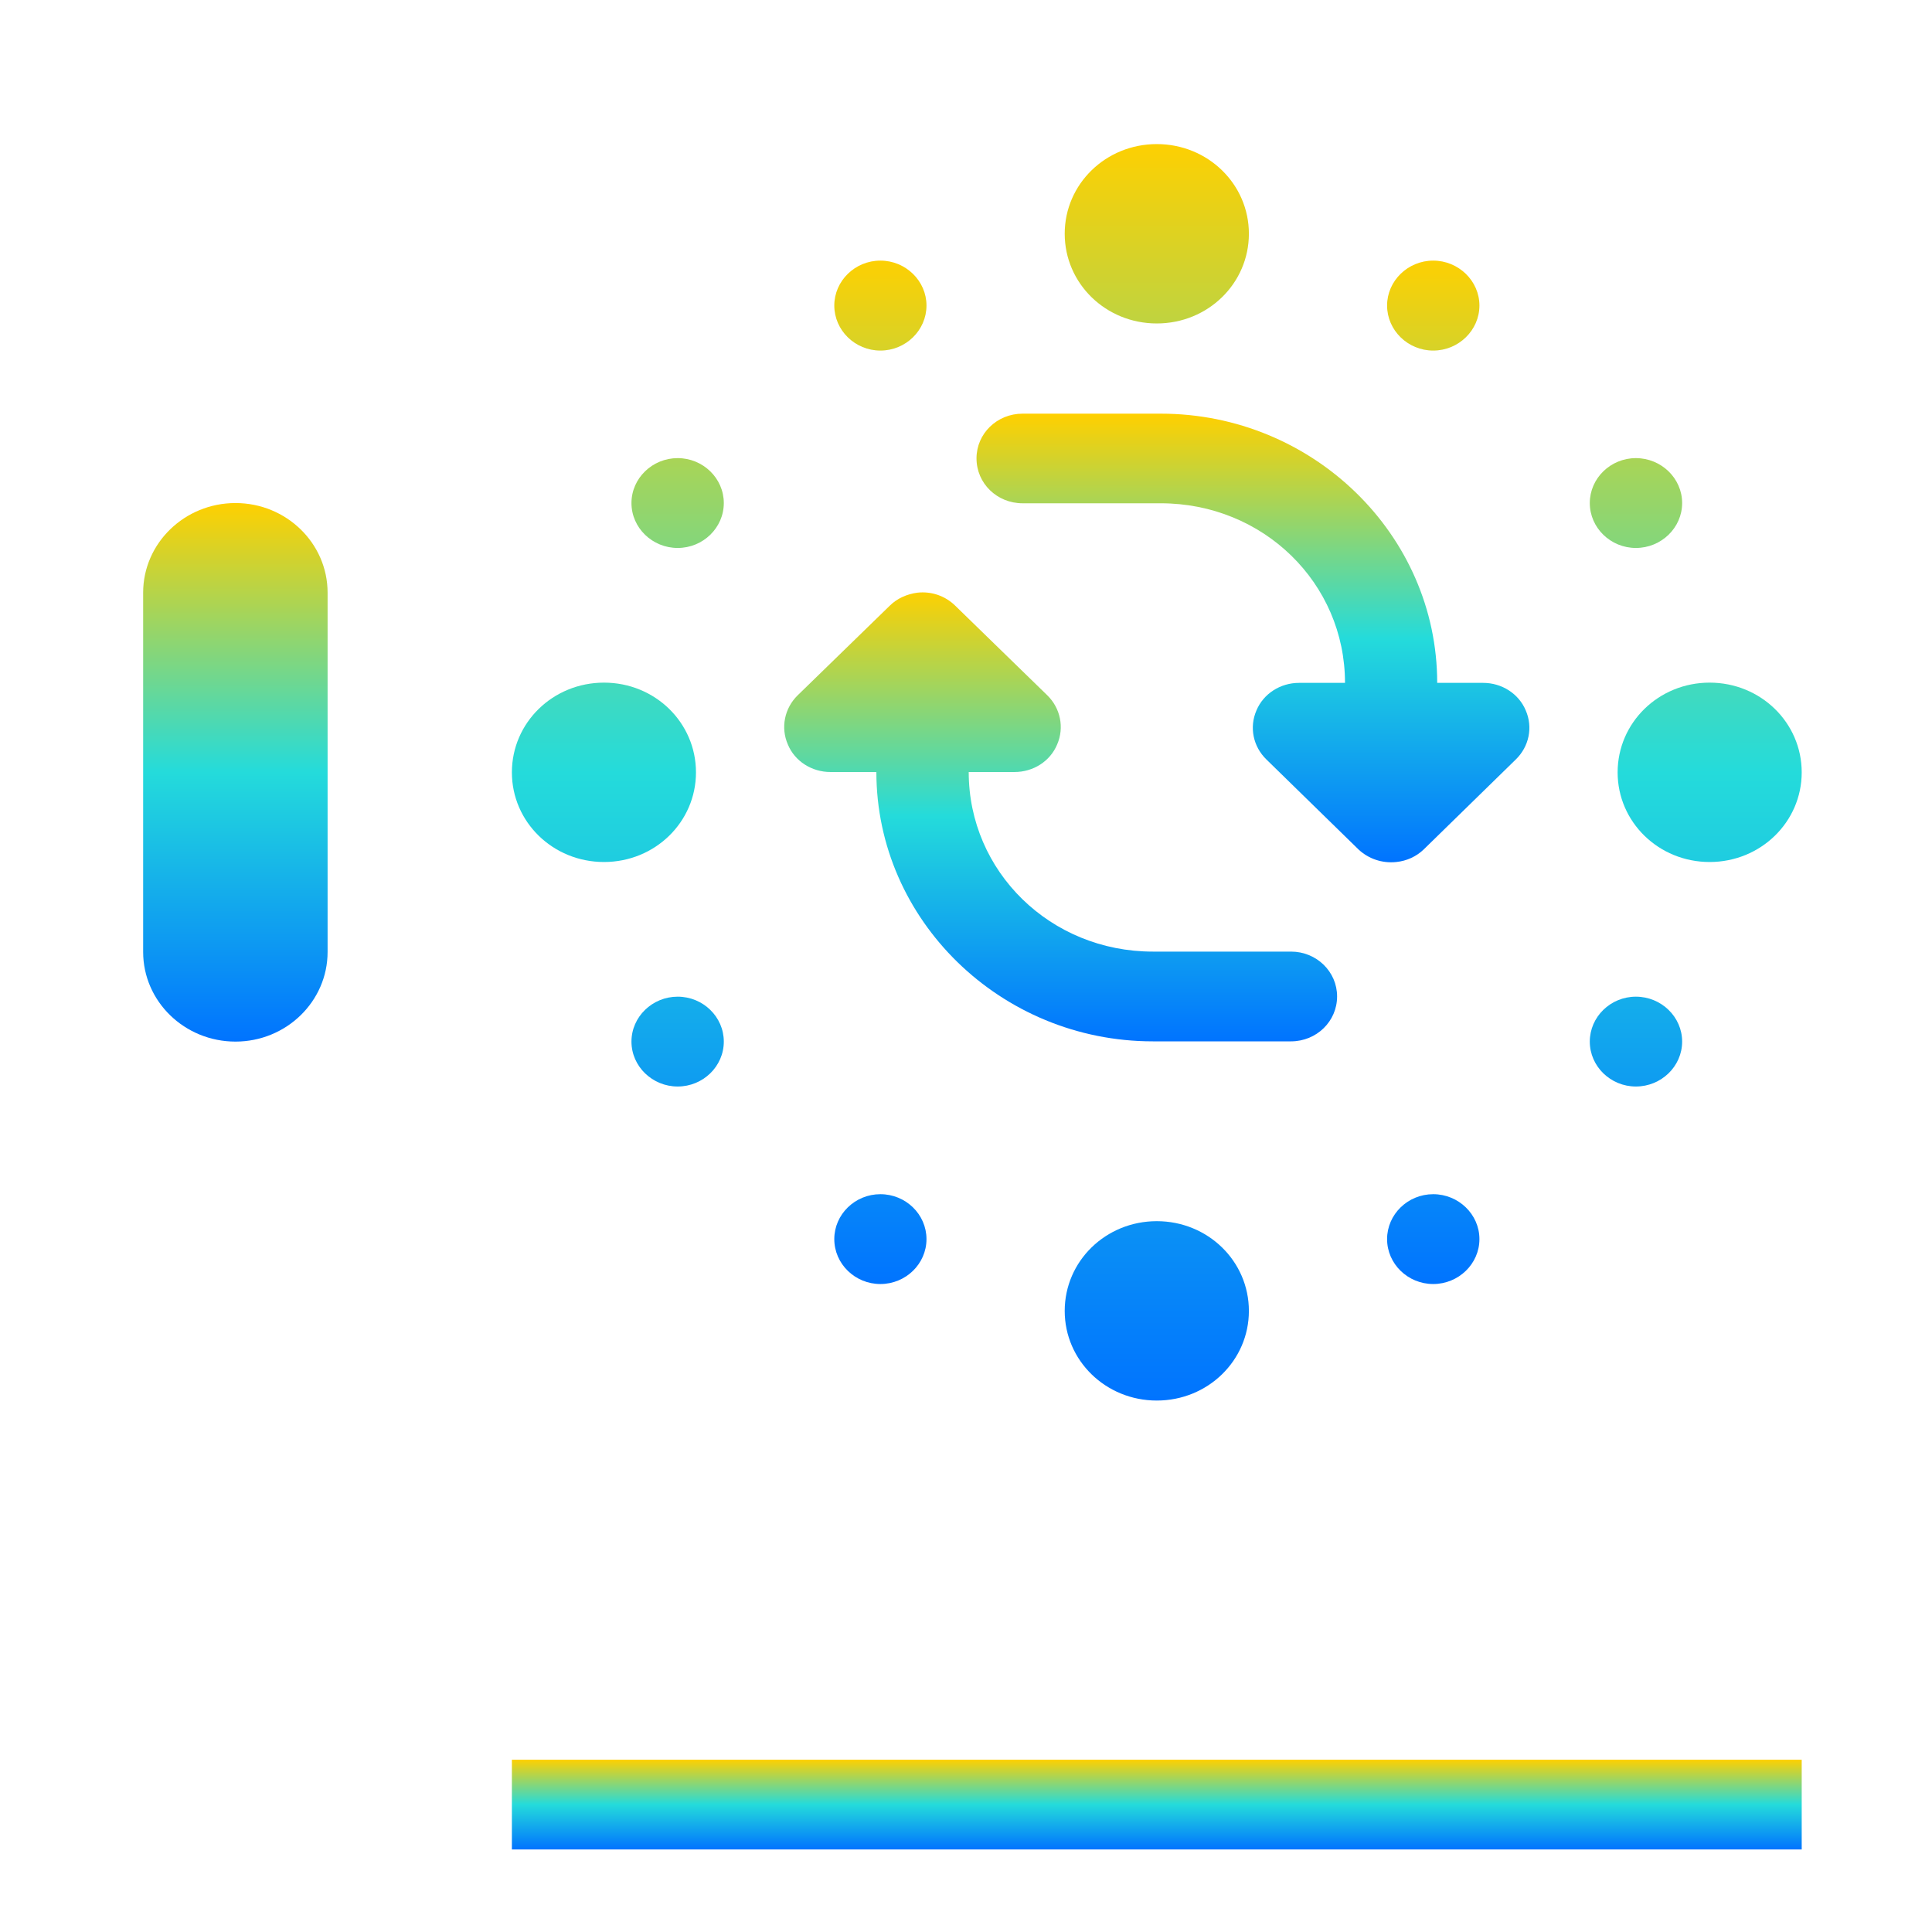 <svg xmlns="http://www.w3.org/2000/svg" xmlns:xlink="http://www.w3.org/1999/xlink" width="64" height="64" viewBox="0 0 64 64" version="1.1"><defs><linearGradient id="linear0" x1="0%" x2="0%" y1="0%" y2="100%"><stop offset="0%" style="stop-color:#ffd000; stop-opacity:1"/><stop offset="50%" style="stop-color:#24dbdb; stop-opacity:1"/><stop offset="100%" style="stop-color:#0073ff; stop-opacity:1"/></linearGradient></defs><g id="surface1"><path style=" stroke:none;fill-rule:nonzero;fill:url(#linear0);" d="M 16.957 58.293 L 59.684 58.293 L 59.684 61.266 L 16.957 61.266 Z M 16.957 58.293 "/><path style=" stroke:none;fill-rule:nonzero;fill:url(#linear0);" d="M 7.801 16.664 C 9.484 16.664 10.852 17.996 10.852 19.633 L 10.852 31.535 C 10.852 33.172 9.484 34.504 7.801 34.504 C 6.113 34.504 4.742 33.172 4.742 31.535 L 4.742 19.633 C 4.742 17.996 6.113 16.664 7.801 16.664 Z M 7.801 16.664 "/><path style=" stroke:none;fill-rule:nonzero;fill:url(#linear0);" d="M 38.32 4.773 C 36.629 4.773 35.27 6.098 35.27 7.742 C 35.27 9.391 36.629 10.715 38.32 10.715 C 40.012 10.715 41.371 9.391 41.371 7.742 C 41.371 6.098 40.012 4.773 38.32 4.773 Z M 20.008 22.613 C 18.316 22.613 16.957 23.938 16.957 25.586 C 16.957 27.23 18.316 28.555 20.008 28.555 C 21.699 28.555 23.055 27.23 23.055 25.586 C 23.055 23.938 21.699 22.613 20.008 22.613 Z M 56.633 22.613 C 54.945 22.613 53.586 23.938 53.586 25.586 C 53.586 27.23 54.945 28.555 56.633 28.555 C 58.324 28.555 59.684 27.23 59.684 25.586 C 59.684 23.938 58.324 22.613 56.633 22.613 Z M 38.32 40.453 C 36.629 40.453 35.27 41.777 35.27 43.426 C 35.27 45.07 36.629 46.395 38.32 46.395 C 40.012 46.395 41.371 45.07 41.371 43.426 C 41.371 41.777 40.012 40.453 38.32 40.453 Z M 38.32 40.453 "/><path style=" stroke:none;fill-rule:nonzero;fill:url(#linear0);" d="M 29.164 8.633 C 28.324 8.633 27.637 9.305 27.637 10.121 C 27.637 10.941 28.324 11.613 29.164 11.613 C 30.004 11.613 30.691 10.941 30.691 10.121 C 30.691 9.305 30.004 8.633 29.164 8.633 Z M 47.477 8.633 C 46.637 8.633 45.949 9.305 45.949 10.121 C 45.949 10.941 46.637 11.613 47.477 11.613 C 48.316 11.613 49.008 10.941 49.008 10.121 C 49.008 9.305 48.316 8.633 47.477 8.633 Z M 22.449 15.176 C 21.609 15.176 20.918 15.844 20.918 16.664 C 20.918 17.484 21.609 18.152 22.449 18.152 C 23.289 18.152 23.977 17.484 23.977 16.664 C 23.977 15.844 23.289 15.176 22.449 15.176 Z M 54.191 15.176 C 53.352 15.176 52.664 15.844 52.664 16.664 C 52.664 17.484 53.352 18.152 54.191 18.152 C 55.031 18.152 55.723 17.484 55.723 16.664 C 55.723 15.844 55.031 15.176 54.191 15.176 Z M 22.449 33.016 C 21.609 33.016 20.918 33.684 20.918 34.504 C 20.918 35.324 21.609 35.992 22.449 35.992 C 23.289 35.992 23.977 35.324 23.977 34.504 C 23.977 33.684 23.289 33.016 22.449 33.016 Z M 54.191 33.016 C 53.352 33.016 52.664 33.684 52.664 34.504 C 52.664 35.324 53.352 35.992 54.191 35.992 C 55.031 35.992 55.723 35.324 55.723 34.504 C 55.723 33.684 55.031 33.016 54.191 33.016 Z M 29.164 39.559 C 28.324 39.559 27.637 40.227 27.637 41.047 C 27.637 41.867 28.324 42.535 29.164 42.535 C 30.004 42.535 30.691 41.867 30.691 41.047 C 30.691 40.227 30.004 39.559 29.164 39.559 Z M 47.477 39.559 C 46.637 39.559 45.949 40.227 45.949 41.047 C 45.949 41.867 46.637 42.535 47.477 42.535 C 48.316 42.535 49.008 41.867 49.008 41.047 C 49.008 40.227 48.316 39.559 47.477 39.559 Z M 47.477 39.559 "/><path style=" stroke:none;fill-rule:nonzero;fill:url(#linear0);" d="M 30.391 19.633 C 30.039 19.68 29.719 19.824 29.477 20.062 L 26.426 23.031 C 25.988 23.457 25.855 24.102 26.098 24.66 C 26.328 25.219 26.895 25.574 27.508 25.574 L 29.031 25.574 C 29.031 30.48 33.152 34.496 38.188 34.496 L 42.766 34.496 C 43.613 34.496 44.293 33.832 44.293 33.008 C 44.293 32.188 43.613 31.523 42.766 31.523 L 38.188 31.523 C 34.797 31.523 32.09 28.875 32.09 25.574 L 33.609 25.574 C 34.227 25.574 34.789 25.219 35.02 24.66 C 35.262 24.102 35.129 23.457 34.691 23.031 L 31.641 20.062 C 31.309 19.738 30.855 19.582 30.391 19.633 Z M 30.391 19.633 "/><path style=" stroke:none;fill-rule:nonzero;fill:url(#linear0);" d="M 46.254 28.555 C 46.602 28.52 46.922 28.371 47.164 28.137 L 50.215 25.156 C 50.652 24.73 50.785 24.094 50.543 23.535 C 50.312 22.98 49.75 22.621 49.133 22.621 L 47.609 22.621 C 47.609 17.711 43.488 13.703 38.453 13.703 L 33.875 13.703 C 33.027 13.703 32.348 14.363 32.348 15.184 C 32.348 16.012 33.027 16.672 33.875 16.672 L 38.453 16.672 C 41.844 16.672 44.555 19.312 44.555 22.621 L 43.031 22.621 C 42.414 22.621 41.852 22.98 41.621 23.535 C 41.379 24.094 41.512 24.73 41.949 25.156 L 45 28.137 C 45.332 28.449 45.785 28.605 46.254 28.555 Z M 46.254 28.555 "/></g></svg>
